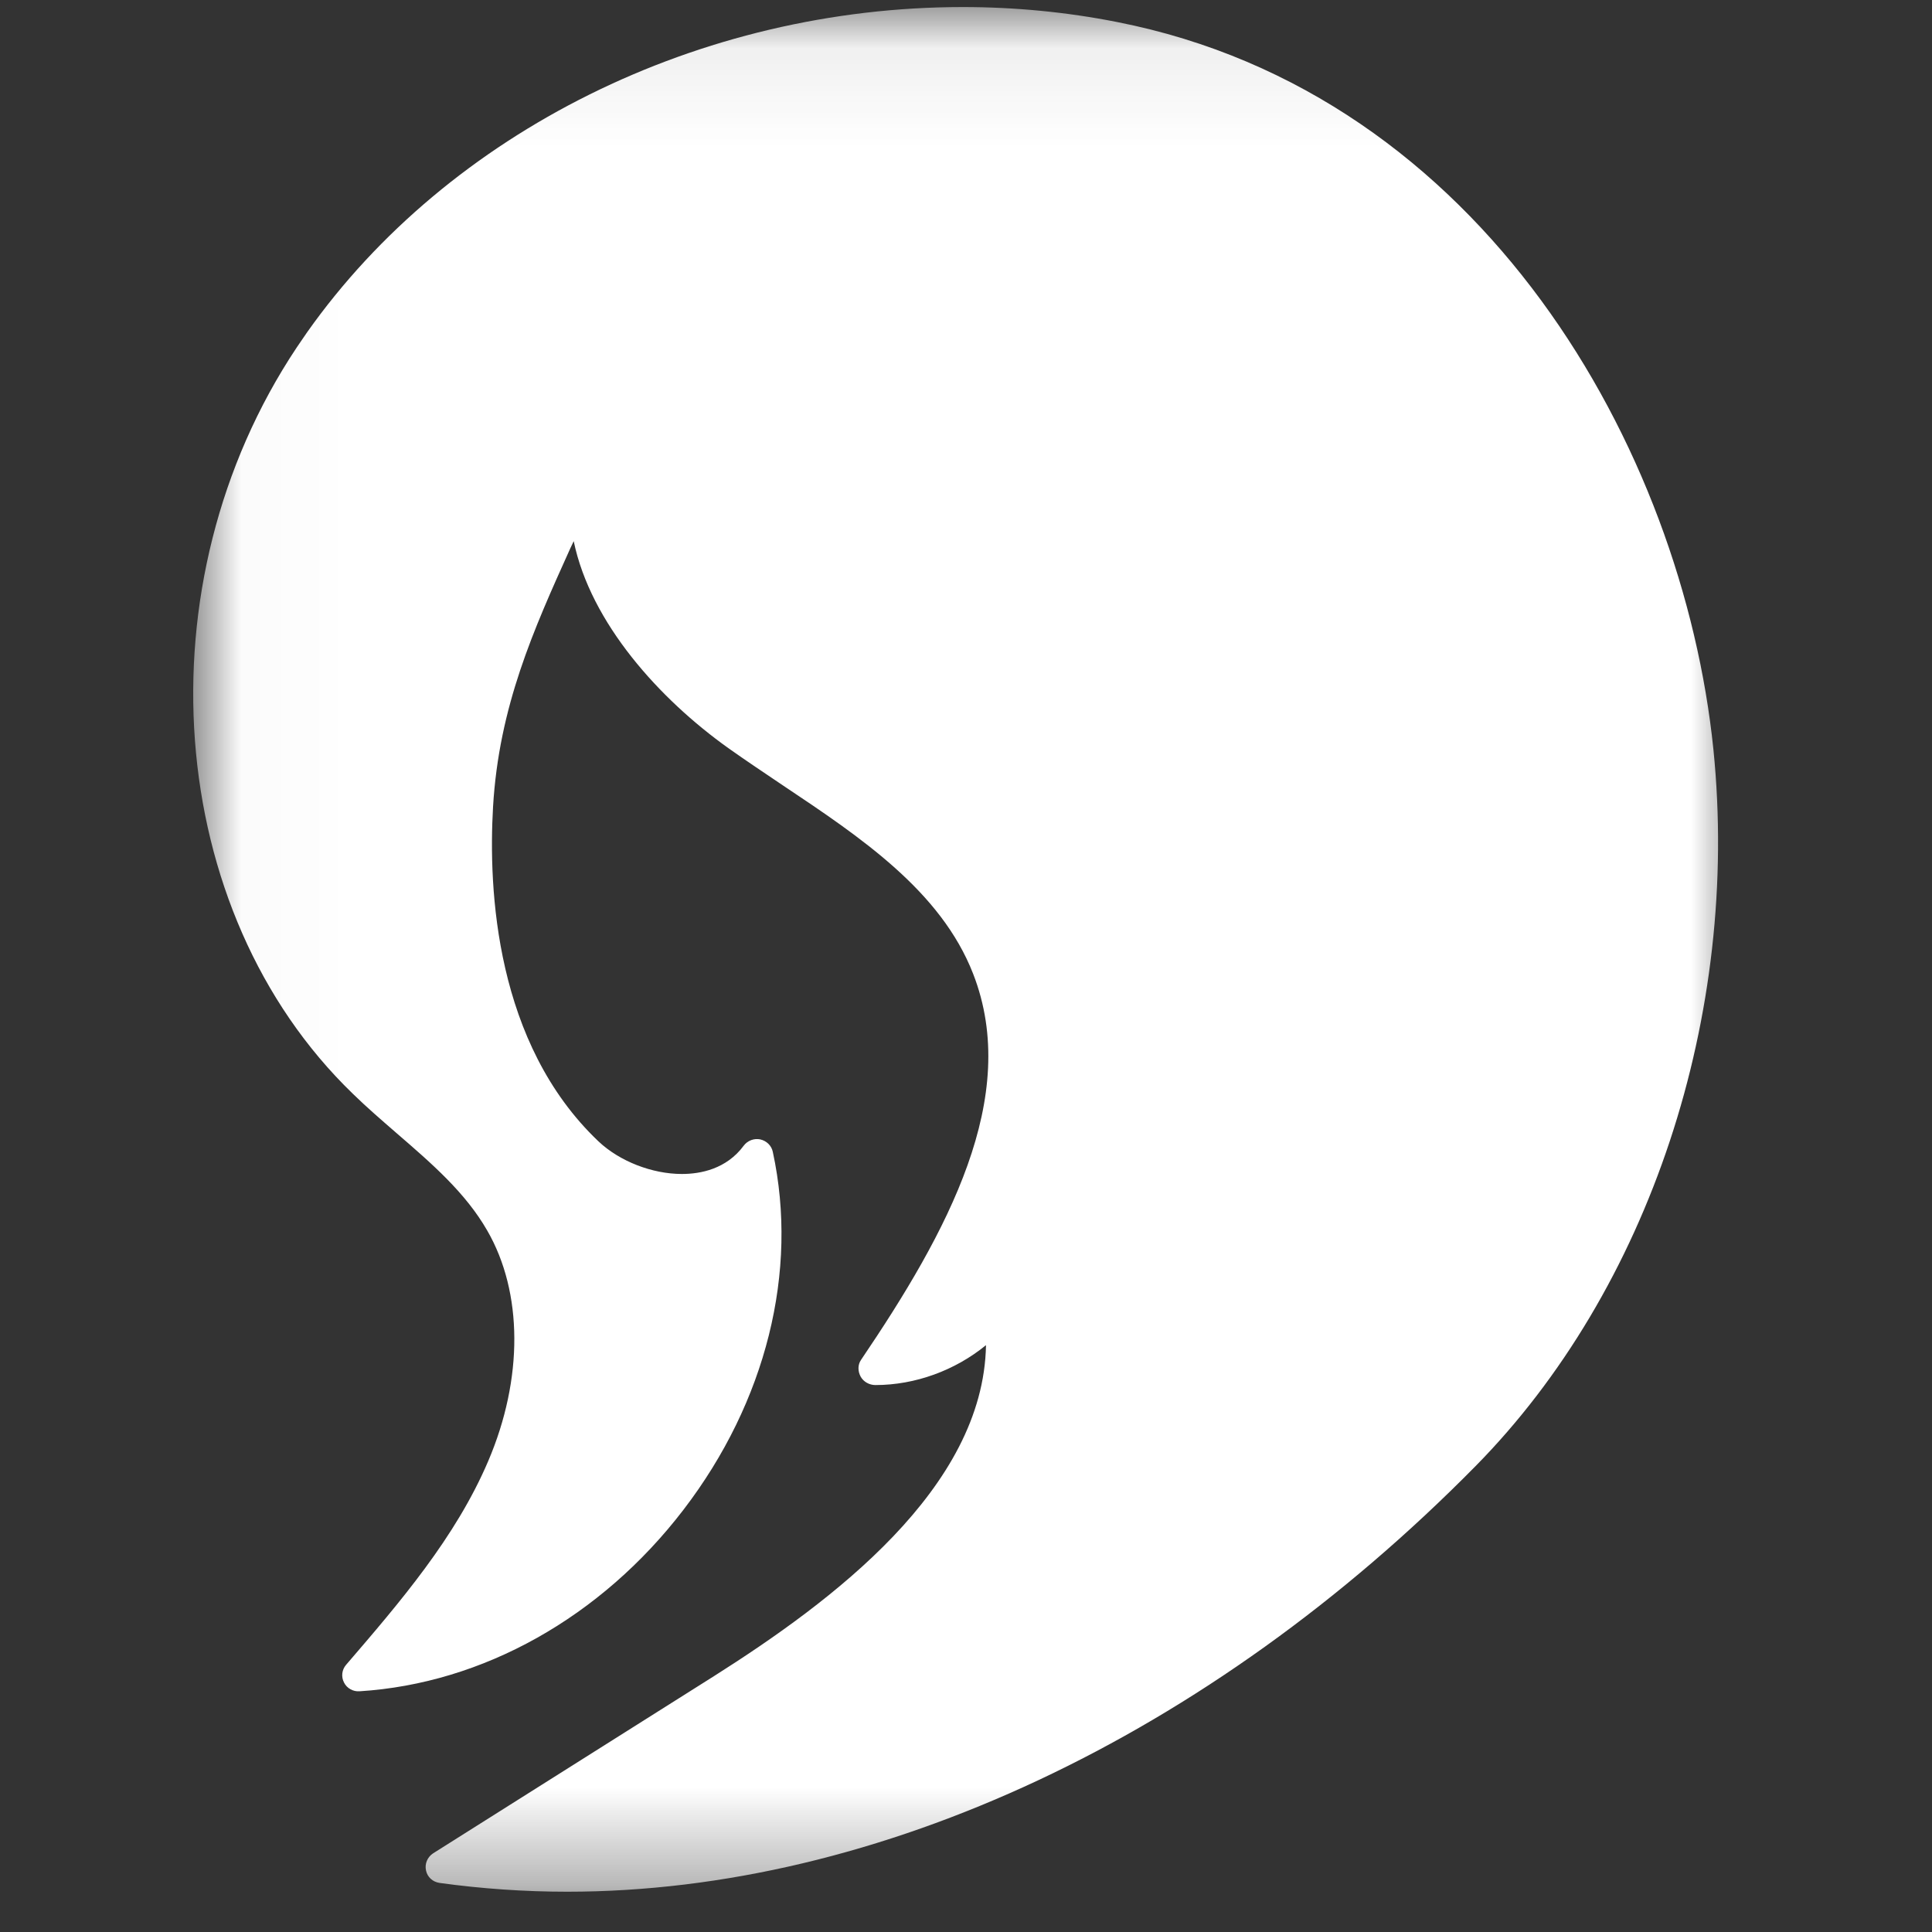 <?xml version="1.0" encoding="UTF-8" standalone="no"?>
<svg width="20px" height="20px" viewBox="0 0 20 20" version="1.1" xmlns="http://www.w3.org/2000/svg" xmlns:xlink="http://www.w3.org/1999/xlink" xmlns:sketch="http://www.bohemiancoding.com/sketch/ns">
    <rect x="0" y="0" width="20" height="20" fill="#333333" stroke="none"/>
    <!-- Generator: Sketch 3.2.2 (9983) - http://www.bohemiancoding.com/sketch -->
    <title>icons splitscreen</title>
    <desc>Created with Sketch.</desc>
    <defs>
        <path id="path-1" d="M0.025,0.073 L16,0.073 L16,19.656 L0.025,19.656 L0.025,0.073 Z"></path>
    </defs>
    <g id="Page-1" stroke="none" stroke-width="1" fill="none" fill-rule="evenodd" sketch:type="MSPage">
        <g id="icons-splitscreen" sketch:type="MSArtboardGroup">
            <g id="hair73" sketch:type="MSLayerGroup" transform="translate(2, 0)">
                <mask id="mask-2" sketch:name="Clip 2" fill="white">
                    <use xlink:href="#path-1"></use>
                </mask>
                <g id="Clip-2"></g>
                <path d="M15.737,7.757 C15.419,4.653 13.354,0.973 9.564,0.228 C9.044,0.125 8.507,0.073 7.967,0.073 C5.247,0.073 2.646,1.364 1.179,3.44 C1.143,3.493 1.107,3.545 1.071,3.598 C-0.556,6.04 -0.303,9.432 1.651,11.321 C1.796,11.463 1.951,11.596 2.105,11.73 C2.472,12.047 2.819,12.347 3.044,12.739 C3.414,13.38 3.418,14.272 3.054,15.125 C2.717,15.915 2.141,16.585 1.582,17.235 C1.539,17.285 1.53,17.357 1.561,17.417 C1.59,17.477 1.656,17.513 1.722,17.508 C2.998,17.428 4.222,16.743 5.076,15.628 C5.931,14.512 6.268,13.162 6,11.924 C5.987,11.86 5.936,11.81 5.87,11.795 C5.808,11.782 5.739,11.806 5.699,11.86 C5.52,12.102 5.252,12.153 5.059,12.153 C4.75,12.153 4.413,12.021 4.196,11.816 C3.128,10.802 3.054,9.212 3.104,8.352 C3.165,7.314 3.523,6.52 3.903,5.678 C3.915,5.652 3.926,5.628 3.939,5.602 C4.115,6.45 4.827,7.236 5.539,7.744 C5.722,7.874 5.913,8.001 6.104,8.13 C6.908,8.667 7.74,9.223 8.074,10.081 C8.571,11.357 7.809,12.755 6.913,14.078 C6.878,14.129 6.88,14.196 6.909,14.25 C6.939,14.305 7,14.338 7.062,14.338 C7.475,14.338 7.888,14.186 8.207,13.925 C8.181,15.407 6.612,16.578 5.39,17.352 L2.483,19.186 C2.424,19.225 2.395,19.295 2.41,19.363 C2.424,19.432 2.48,19.482 2.551,19.492 C2.985,19.552 3.429,19.583 3.873,19.583 C7.089,19.583 10.515,17.978 13.275,15.177 C15.074,13.351 16.016,10.508 15.737,7.757 L15.737,7.757 Z" id="Fill-1" fill="#FFFFFF" sketch:type="MSShapeGroup" mask="url(#mask-2)"></path>
            </g>
        </g>
    </g>
</svg>